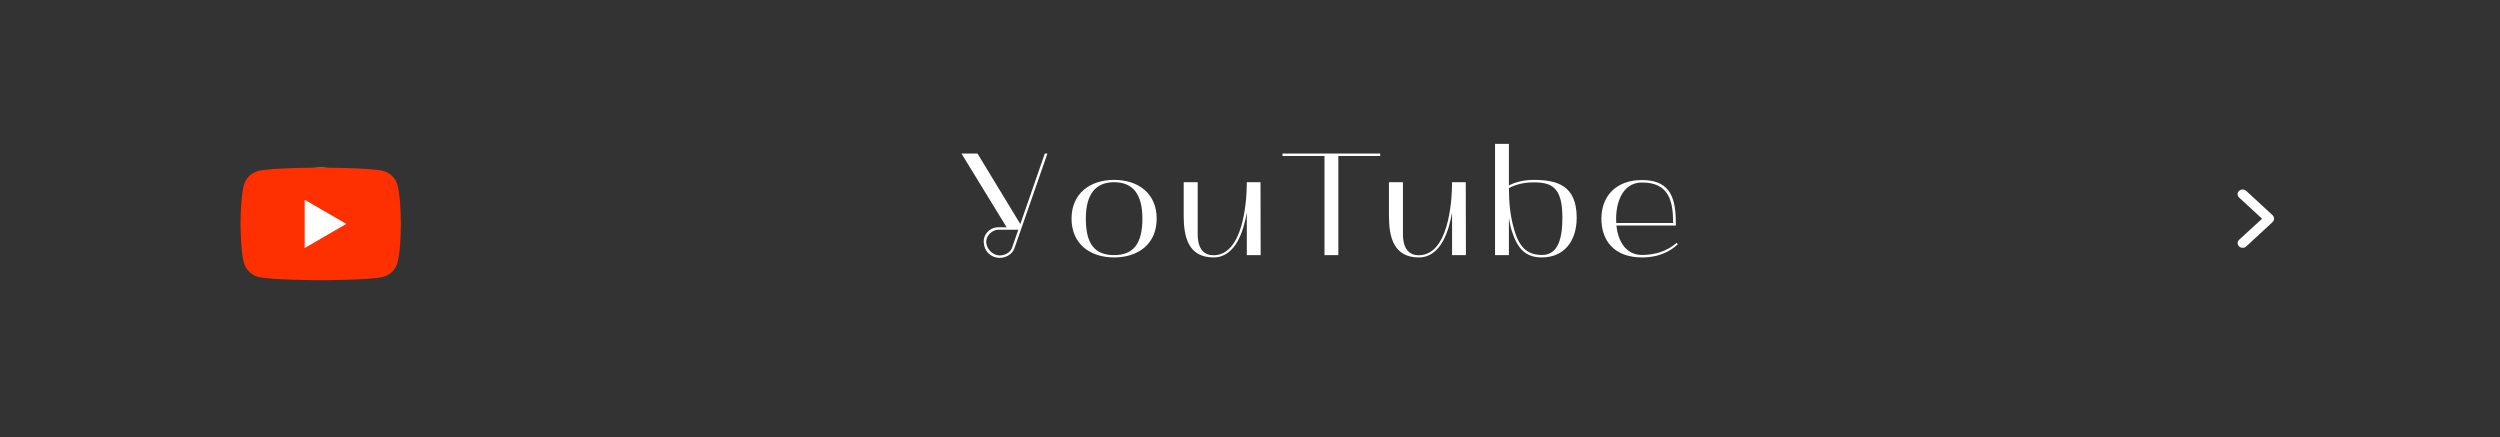 <svg width="343" height="60" viewBox="0 0 343 60" fill="none" xmlns="http://www.w3.org/2000/svg">
<rect x="0" y="0" width="343" height="60" fill="#333333" stroke="none"/>
<path d="M131.909 21.06L138.109 31.18H136.989C135.809 31.18 134.909 32.1 134.969 33.26C135.029 34.48 135.909 35.32 137.089 35.38C137.989 35.42 138.889 34.86 139.169 34.1L143.709 21.06H143.349L139.989 30.74L134.109 21.06H131.909ZM136.989 31.52H139.709L138.849 34C138.649 34.62 137.829 35.1 137.049 35.04C136.169 34.98 135.369 34.16 135.309 33.26C135.249 32.38 136.089 31.52 136.989 31.52ZM147.016 30C147.016 33.5 149.596 35.32 152.856 35.32C156.136 35.32 158.696 33.5 158.696 30C158.696 26.5 156.136 24.68 152.856 24.68C149.596 24.68 147.016 26.5 147.016 30ZM152.856 25C155.356 25 156.736 26.54 156.736 30C156.736 33.42 155.516 35 152.856 35C150.156 35 148.976 33.42 148.976 30C148.976 26.54 150.396 25 152.856 25ZM166.502 35.32C169.562 35.32 170.642 31.58 171.062 29.16V35H172.962L172.942 25H171.062C171.062 27.9 170.502 35.02 166.482 35.02C165.282 35.02 164.322 34.28 164.322 32.1V25H162.402V29.6C162.402 32.52 163.042 35.32 166.502 35.32ZM181.721 21.4V35H183.621V21.4H189.361V21.06H175.961V21.4H181.721ZM194.663 35.32C197.723 35.32 198.803 31.58 199.223 29.16V35H201.123L201.103 25H199.223C199.223 27.9 198.663 35.02 194.643 35.02C193.443 35.02 192.483 34.28 192.483 32.1V25H190.563V29.6C190.563 32.52 191.203 35.32 194.663 35.32ZM205.121 35H207.021V29.9C207.121 30.5 207.221 31.1 207.421 31.7C208.241 34.2 209.341 35.32 211.561 35.32C214.461 35.32 216.321 33.22 216.321 29.88C216.321 25.44 213.661 24.68 210.381 24.68C208.701 24.68 207.561 25.16 207.021 25.44C207.021 25.26 207.021 19.74 207.021 19.74H205.121V35ZM207.021 25.8C207.561 25.52 208.701 25.02 210.381 25.02C212.861 25.02 214.361 25.64 214.361 29.86C214.361 32.78 213.741 34.98 211.581 34.98C209.801 34.98 208.501 34.22 207.741 31.48C207.161 29.48 207.041 27.78 207.021 25.8ZM225.292 35.32C228.392 35.32 229.852 33.8 230.192 33.52L230.032 33.32C228.752 34.44 227.112 34.98 225.292 34.98C223.192 34.98 222.012 33.28 221.772 30.94H229.932C229.932 27.6 229.492 24.7 225.292 24.7C221.692 24.7 219.712 26.94 219.712 30C219.712 33.06 221.512 35.32 225.292 35.32ZM225.292 25.04C228.972 25.04 229.552 27.58 229.552 30.6H221.752C221.592 28.26 222.372 25.04 225.292 25.04Z" fill="white"/>
<ellipse cx="44" cy="30.5" rx="8" ry="7.5" fill="white"/>
<path fill-rule="evenodd" clip-rule="evenodd" d="M52.596 23.46C53.544 23.716 54.289 24.463 54.541 25.41C55 27.13 55 30.719 55 30.719C55 30.719 55 34.309 54.541 36.028C54.286 36.979 53.541 37.726 52.596 37.979C50.881 38.439 44 38.439 44 38.439C44 38.439 37.123 38.439 35.404 37.979C34.456 37.723 33.711 36.975 33.459 36.028C33 34.309 33 30.719 33 30.719C33 30.719 33 27.13 33.459 25.41C33.714 24.46 34.459 23.712 35.404 23.46C37.123 23 44 23 44 23C44 23 50.881 23 52.596 23.46ZM47.517 30.719L41.802 34.028V27.41L47.517 30.719Z" fill="#FF3000"/>
<path d="M307.693 34C307.884 34 308.045 33.939 308.177 33.816L311.755 30.508C311.922 30.357 312 30.195 312 30C312 29.805 311.922 29.637 311.761 29.492L308.177 26.184C308.045 26.061 307.884 26 307.693 26C307.311 26 307 26.285 307 26.642C307 26.82 307.078 26.982 307.215 27.116L310.357 30.006L307.215 32.89C307.078 33.018 307 33.18 307 33.358C307 33.715 307.311 34 307.693 34Z" fill="white"/>
</svg>
